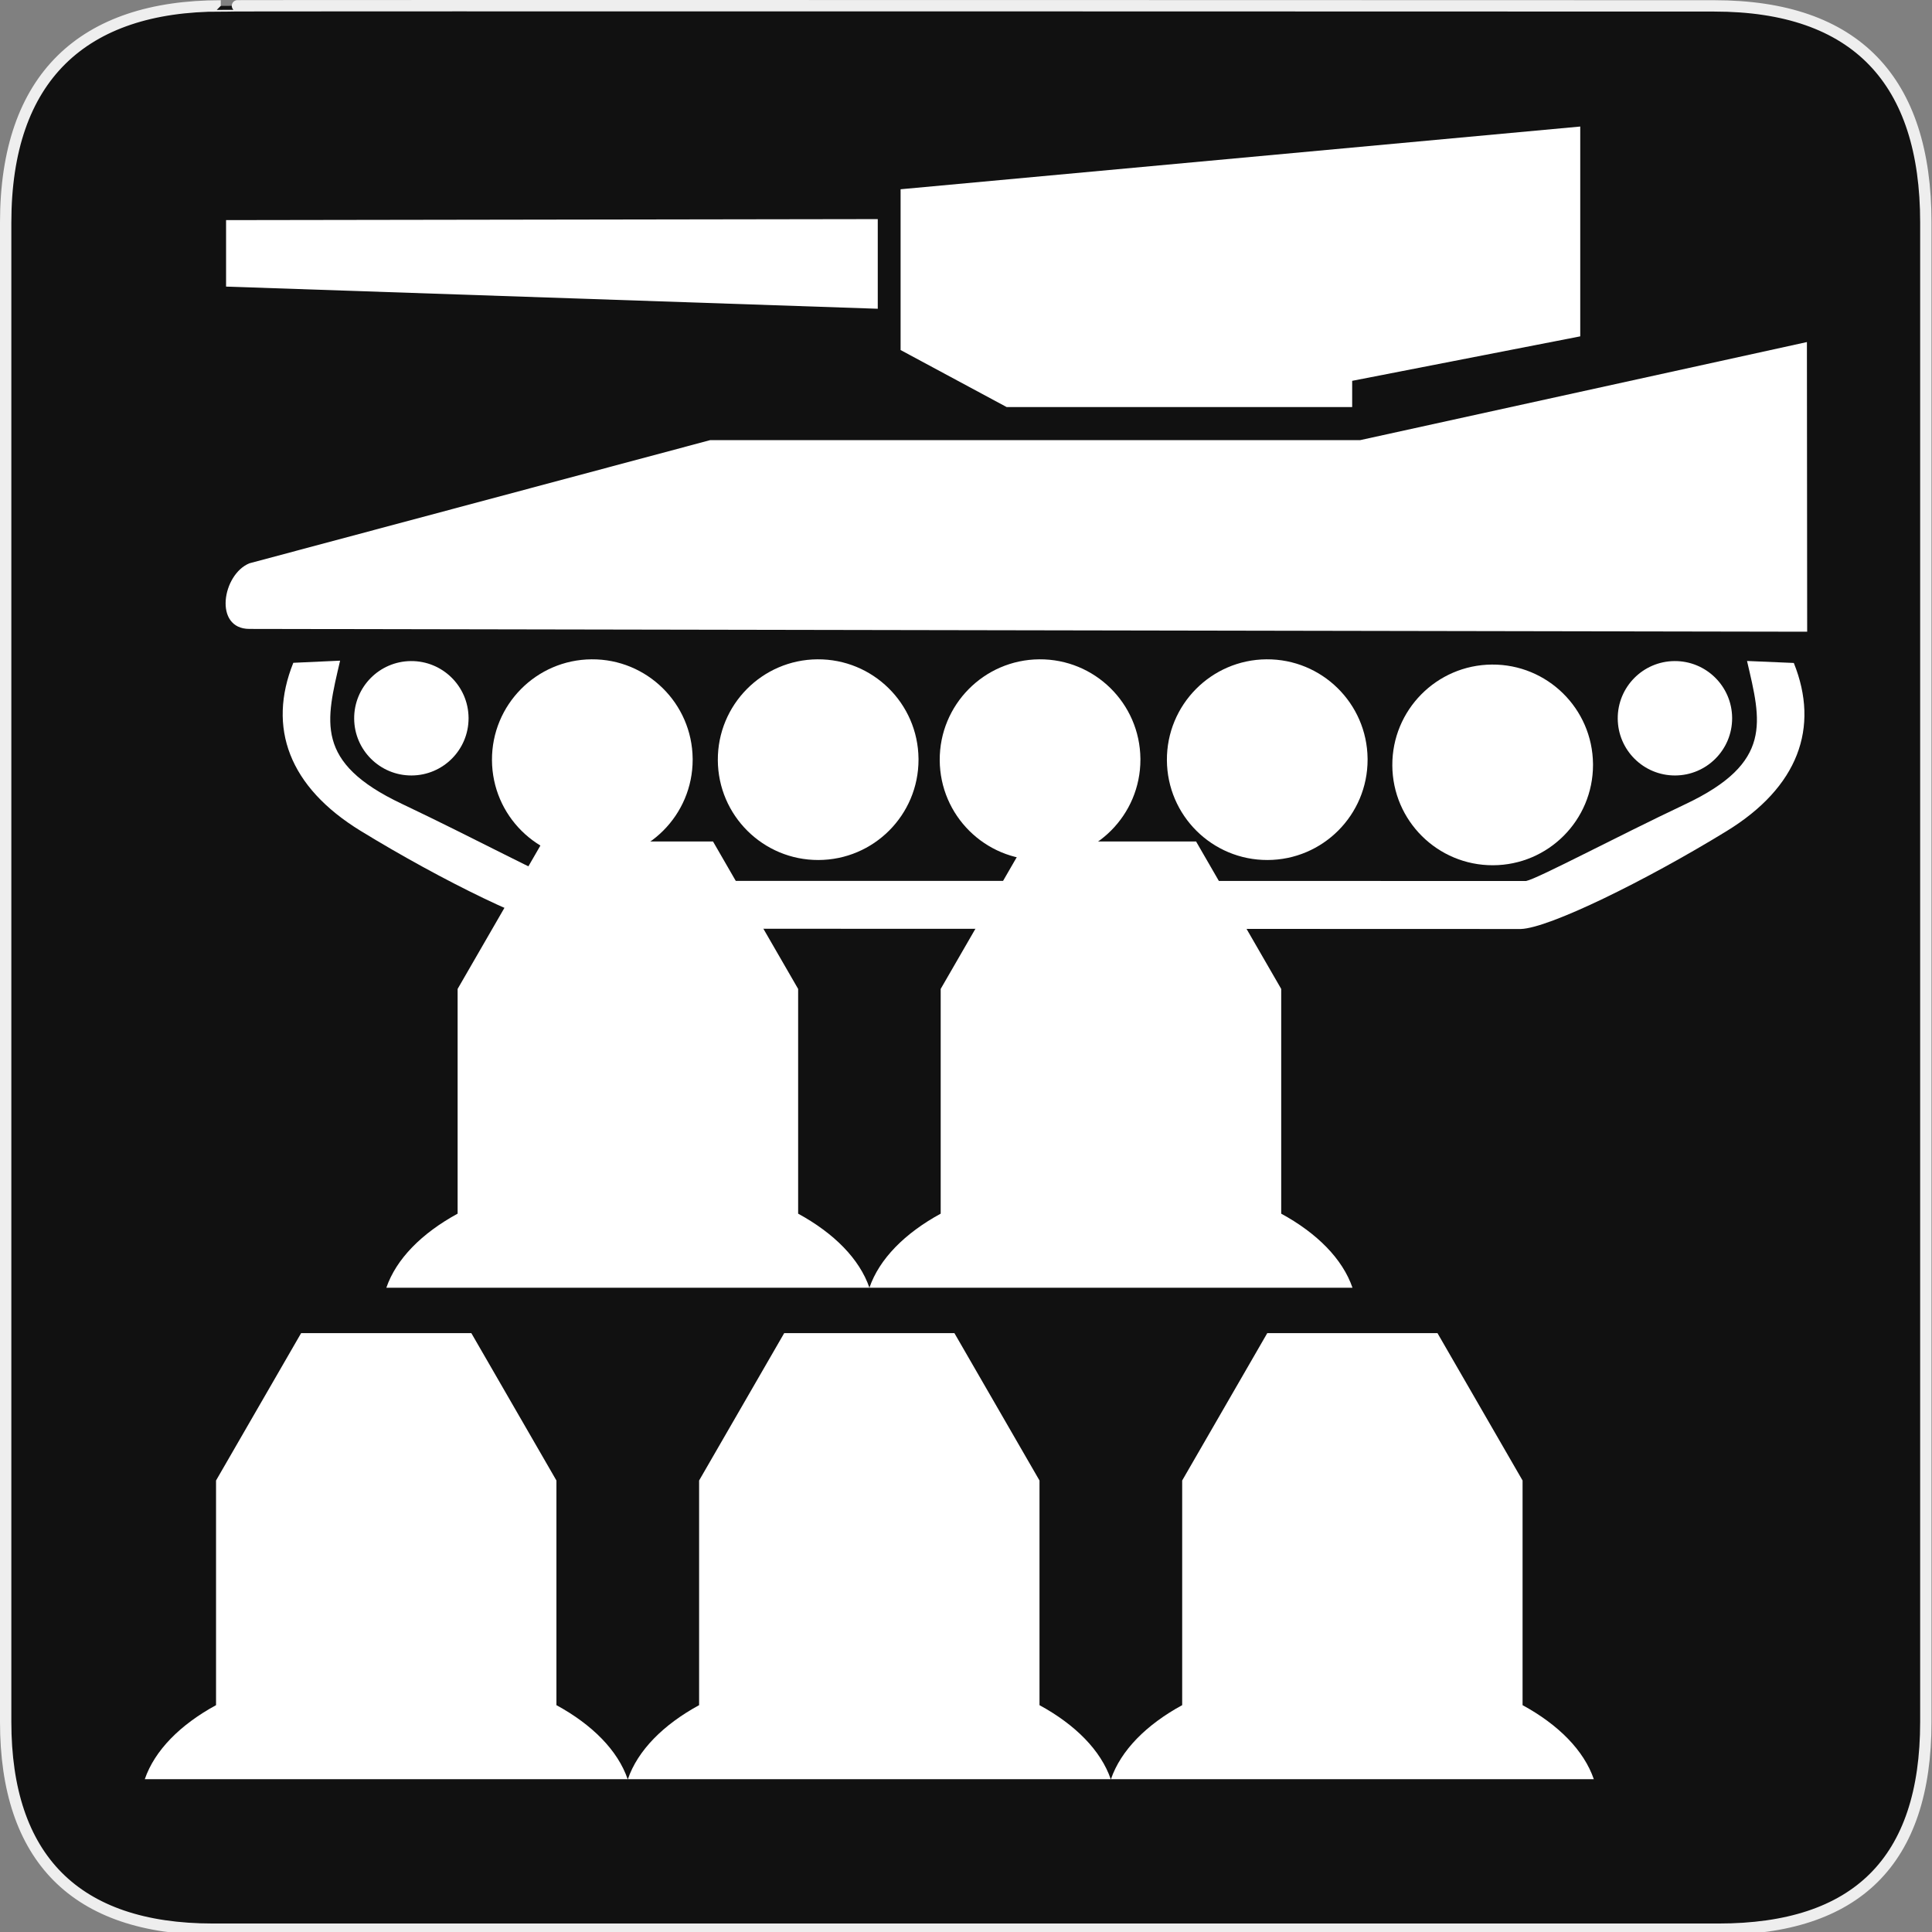 <?xml version="1.0" encoding="UTF-8" standalone="no"?>
<!-- Generator: Adobe Illustrator 15.0.0, SVG Export Plug-In . SVG Version: 6.00 Build 0)  -->

<svg
   xmlns:dc="http://purl.org/dc/elements/1.1/"
   xmlns:cc="http://creativecommons.org/ns#"
   xmlns:rdf="http://www.w3.org/1999/02/22-rdf-syntax-ns#"
   xmlns:svg="http://www.w3.org/2000/svg"
   xmlns="http://www.w3.org/2000/svg"
   xmlns:sodipodi="http://sodipodi.sourceforge.net/DTD/sodipodi-0.dtd"
   xmlns:inkscape="http://www.inkscape.org/namespaces/inkscape"
   version="1.1"
   x="0px"
   y="0px"
   width="580px"
   height="580px"
   viewBox="0 0 580 580"
   enable-background="new 0 0 580 580"
   xml:space="preserve"
   id="svg839"
   sodipodi:docname="war_cemetry.svg"
   inkscape:version="0.92.3 (2405546, 2018-03-11)"><rect x="0" y="0" width="580" height="580" fill="#808080" stroke="none"/><defs
   id="defs843" /><sodipodi:namedview
   pagecolor="#ffffff"
   bordercolor="#666666"
   borderopacity="1"
   objecttolerance="10"
   gridtolerance="10"
   guidetolerance="10"
   inkscape:pageopacity="0"
   inkscape:pageshadow="2"
   inkscape:window-width="1431"
   inkscape:window-height="1060"
   id="namedview841"
   showgrid="false"
   inkscape:zoom="1.28"
   inkscape:cx="290"
   inkscape:cy="311.94907"
   inkscape:window-x="182"
   inkscape:window-y="0"
   inkscape:window-maximized="0"
   inkscape:current-layer="svg839" />
<g
   id="Layer_2">
	<g
   id="g1327">
		<path
   id="path1329"
   d="M66.275,1.768    c-41.335,0-64.571,21.371-64.571,65.036v450.123c0,40.844,20.895,62.229,62.192,62.229H515.92    c41.307,0,62.229-20.315,62.229-62.229V66.804c0-42.601-20.923-65.036-63.521-65.036C514.624,1.768,66.133,1.625,66.275,1.768z"
   stroke-width="3.408"
   stroke="#EEEEEE"
   fill="#111111" />
	</g>
</g>

<g
   transform="matrix(0.816,0,0,0.816,51.409,1.45)"
   id="g3770"><path
     d="M 434.464,147.981 H 307.345 L 268.328,127.004 V 67.85 L 518.371,44.775 v 77.194 l -83.907,16.362 z"
     style="color:#000000;display:inline;overflow:visible;visibility:visible;fill:#ffffff;fill-opacity:1;fill-rule:nonzero;stroke:none;stroke-width:1;marker:none"
     id="path5534"
     inkscape:connector-curvature="0" /><path
     d="m 28.773,229.604 573.085,1.026 -0.096,-106.562 -164.362,36.08 H 198.266 l -169.492,45.31 c -9.985,4.038 -13.294,24.147 0,24.147 z"
     style="color:#000000;display:inline;overflow:visible;visibility:visible;fill:#ffffff;fill-opacity:1;fill-rule:nonzero;stroke:none;stroke-width:1;marker:none"
     id="path5536"
     inkscape:connector-curvature="0" /><path
     d="m 191.831,277.702 c -5e-5,20.353 -16.472,36.866 -36.825,36.917 -20.353,0.051 -36.907,-16.379 -37.01,-36.732 -0.102,-20.352 16.287,-36.948 36.639,-37.102 20.352,-0.153 36.989,16.194 37.194,36.545"
     style="fill:#ffffff;fill-opacity:1;fill-rule:evenodd;stroke:none"
     id="path1874"
     inkscape:connector-curvature="0" /><path
     d="m 274.923,277.702 c -5e-5,20.353 -16.472,36.866 -36.825,36.917 -20.353,0.051 -36.907,-16.379 -37.01,-36.732 -0.102,-20.352 16.287,-36.948 36.639,-37.102 20.352,-0.153 36.989,16.194 37.194,36.545"
     style="fill:#ffffff;fill-opacity:1;fill-rule:evenodd;stroke:none"
     id="path1876"
     inkscape:connector-curvature="0" /><path
     d="m 356.558,277.702 c -5e-5,20.353 -16.472,36.866 -36.825,36.917 -20.353,0.051 -36.907,-16.379 -37.01,-36.732 -0.102,-20.352 16.287,-36.948 36.639,-37.102 20.352,-0.153 36.989,16.194 37.194,36.545"
     style="fill:#ffffff;fill-opacity:1;fill-rule:evenodd;stroke:none"
     id="path1880"
     inkscape:connector-curvature="0" /><path
     d="m 440.138,277.702 c -5e-5,20.353 -16.472,36.866 -36.825,36.917 -20.353,0.051 -36.907,-16.379 -37.01,-36.732 -0.102,-20.352 16.287,-36.948 36.639,-37.102 20.352,-0.153 36.989,16.194 37.194,36.545"
     style="fill:#ffffff;fill-opacity:1;fill-rule:evenodd;stroke:none"
     id="path3511"
     inkscape:connector-curvature="0" /><path
     d="m 62.119,241.281 -17.212,0.787 c -9.586,23.847 -1.602,45.667 24.75,61.819 29.695,18.201 65.378,35.729 75.713,36 l 351.113,0.113 c 10.335,-0.271 46.017,-17.798 75.713,-36 26.352,-16.152 34.336,-38.028 24.75,-61.875 l -17.212,-0.731 c 5.18,22.312 9.65,37.371 -22.613,52.65 -26.406,12.505 -54.317,27.393 -58.669,28.294 l -355.05,-0.056 c -4.351,-0.901 -32.207,-15.845 -58.612,-28.35 -32.263,-15.279 -27.849,-30.338 -22.669,-52.65 z M 20.171,79.204 v 24.458 l 239.758,8.153 V 78.833 Z"
     style="color:#000000;display:inline;overflow:visible;visibility:visible;fill:#ffffff;fill-opacity:1;fill-rule:nonzero;stroke:none;stroke-width:1;marker:none"
     id="path1890"
     inkscape:connector-curvature="0" /><path
     d="m 523.069,279.633 c -5e-5,20.353 -16.472,36.866 -36.825,36.917 -20.353,0.051 -36.907,-16.379 -37.01,-36.732 -0.102,-20.352 16.287,-36.948 36.639,-37.102 20.352,-0.153 36.989,16.194 37.194,36.545"
     style="fill:#ffffff;fill-opacity:1;fill-rule:evenodd;stroke:none"
     id="path1884"
     inkscape:connector-curvature="0" /><path
     d="m 574.253,262.476 c -4e-5,11.602 -9.389,21.015 -20.991,21.044 -11.601,0.029 -21.038,-9.337 -21.096,-20.938 -0.058,-11.601 9.284,-21.061 20.885,-21.149 11.601,-0.087 21.085,9.231 21.201,20.832"
     style="fill:#ffffff;fill-opacity:1;fill-rule:evenodd;stroke:none"
     id="path1886"
     inkscape:connector-curvature="0" /><path
     d="m 109.384,262.476 c -4e-5,11.602 -9.389,21.015 -20.991,21.044 -11.601,0.029 -21.038,-9.337 -21.096,-20.938 -0.058,-11.601 9.284,-21.061 20.885,-21.149 11.601,-0.087 21.085,9.231 21.201,20.832"
     style="fill:#ffffff;fill-opacity:1;fill-rule:evenodd;stroke:none"
     id="path1888"
     inkscape:connector-curvature="0" /></g><g
   id="g1511"
   transform="matrix(0.301,0,0,0.301,218.454,232.31)">
	<g
   id="g1509">
		<g
   id="g1558"><g
     transform="matrix(3.321,0,0,3.321,-710.669,-688.477)"
     id="g1522"><g
       id="Layer_4"
       transform="matrix(0.301,0,0,0.301,24.159,354.966)">
	<g
   id="g836">
		<path
   d="M 459.812,438.671 V 214.53 L 374.906,67.47 H 205.095 L 120.188,214.53 V 438.671 C 84.422,458.173 59.001,483.769 49.1,512.53 h 481.799 c -9.901,-28.761 -35.322,-54.357 -71.087,-73.859 z"
   id="path834"
   inkscape:connector-curvature="0"
   style="fill:#ffffff" />
	</g>
</g><g
       transform="matrix(0.301,0,0,0.301,169.235,354.966)"
       id="g1493">
	<g
   id="g1491">
		<path
   style="fill:#ffffff"
   inkscape:connector-curvature="0"
   id="path1489"
   d="M 459.812,438.671 V 214.53 L 374.906,67.47 H 205.095 L 120.188,214.53 V 438.671 C 84.422,458.173 59.001,483.769 49.1,512.53 h 481.799 c -9.901,-28.761 -35.322,-54.357 -71.087,-73.859 z" />
	</g>
</g><g
       id="g1499"
       transform="matrix(0.301,0,0,0.301,314.312,354.966)">
	<g
   id="g1497">
		<path
   d="M 459.812,438.671 V 214.53 L 374.906,67.47 H 205.095 L 120.188,214.53 V 438.671 C 84.422,458.173 59.001,483.769 49.1,512.53 h 481.799 c -9.901,-28.761 -35.322,-54.357 -71.087,-73.859 z"
   id="path1495"
   inkscape:connector-curvature="0"
   style="fill:#ffffff" />
	</g>
</g></g><g
     transform="translate(92.262)"
     id="g1531"><g
       transform="translate(-481.799)"
       id="g1505">
	<g
   id="g1503">
		<path
   style="fill:#ffffff"
   inkscape:connector-curvature="0"
   id="path1501"
   d="M 459.812,438.671 V 214.53 L 374.906,67.47 H 205.095 L 120.188,214.53 V 438.671 C 84.422,458.173 59.001,483.769 49.1,512.53 h 481.799 c -9.901,-28.761 -35.322,-54.357 -71.087,-73.859 z" />
	</g>
</g><path
       d="M 459.812,438.671 V 214.53 L 374.906,67.47 H 205.095 L 120.188,214.53 V 438.671 C 84.422,458.173 59.001,483.769 49.1,512.53 h 481.799 c -9.901,-28.761 -35.322,-54.357 -71.087,-73.859 z"
       id="path1507"
       inkscape:connector-curvature="0"
       style="fill:#ffffff" /></g></g>
	</g>
</g></svg>